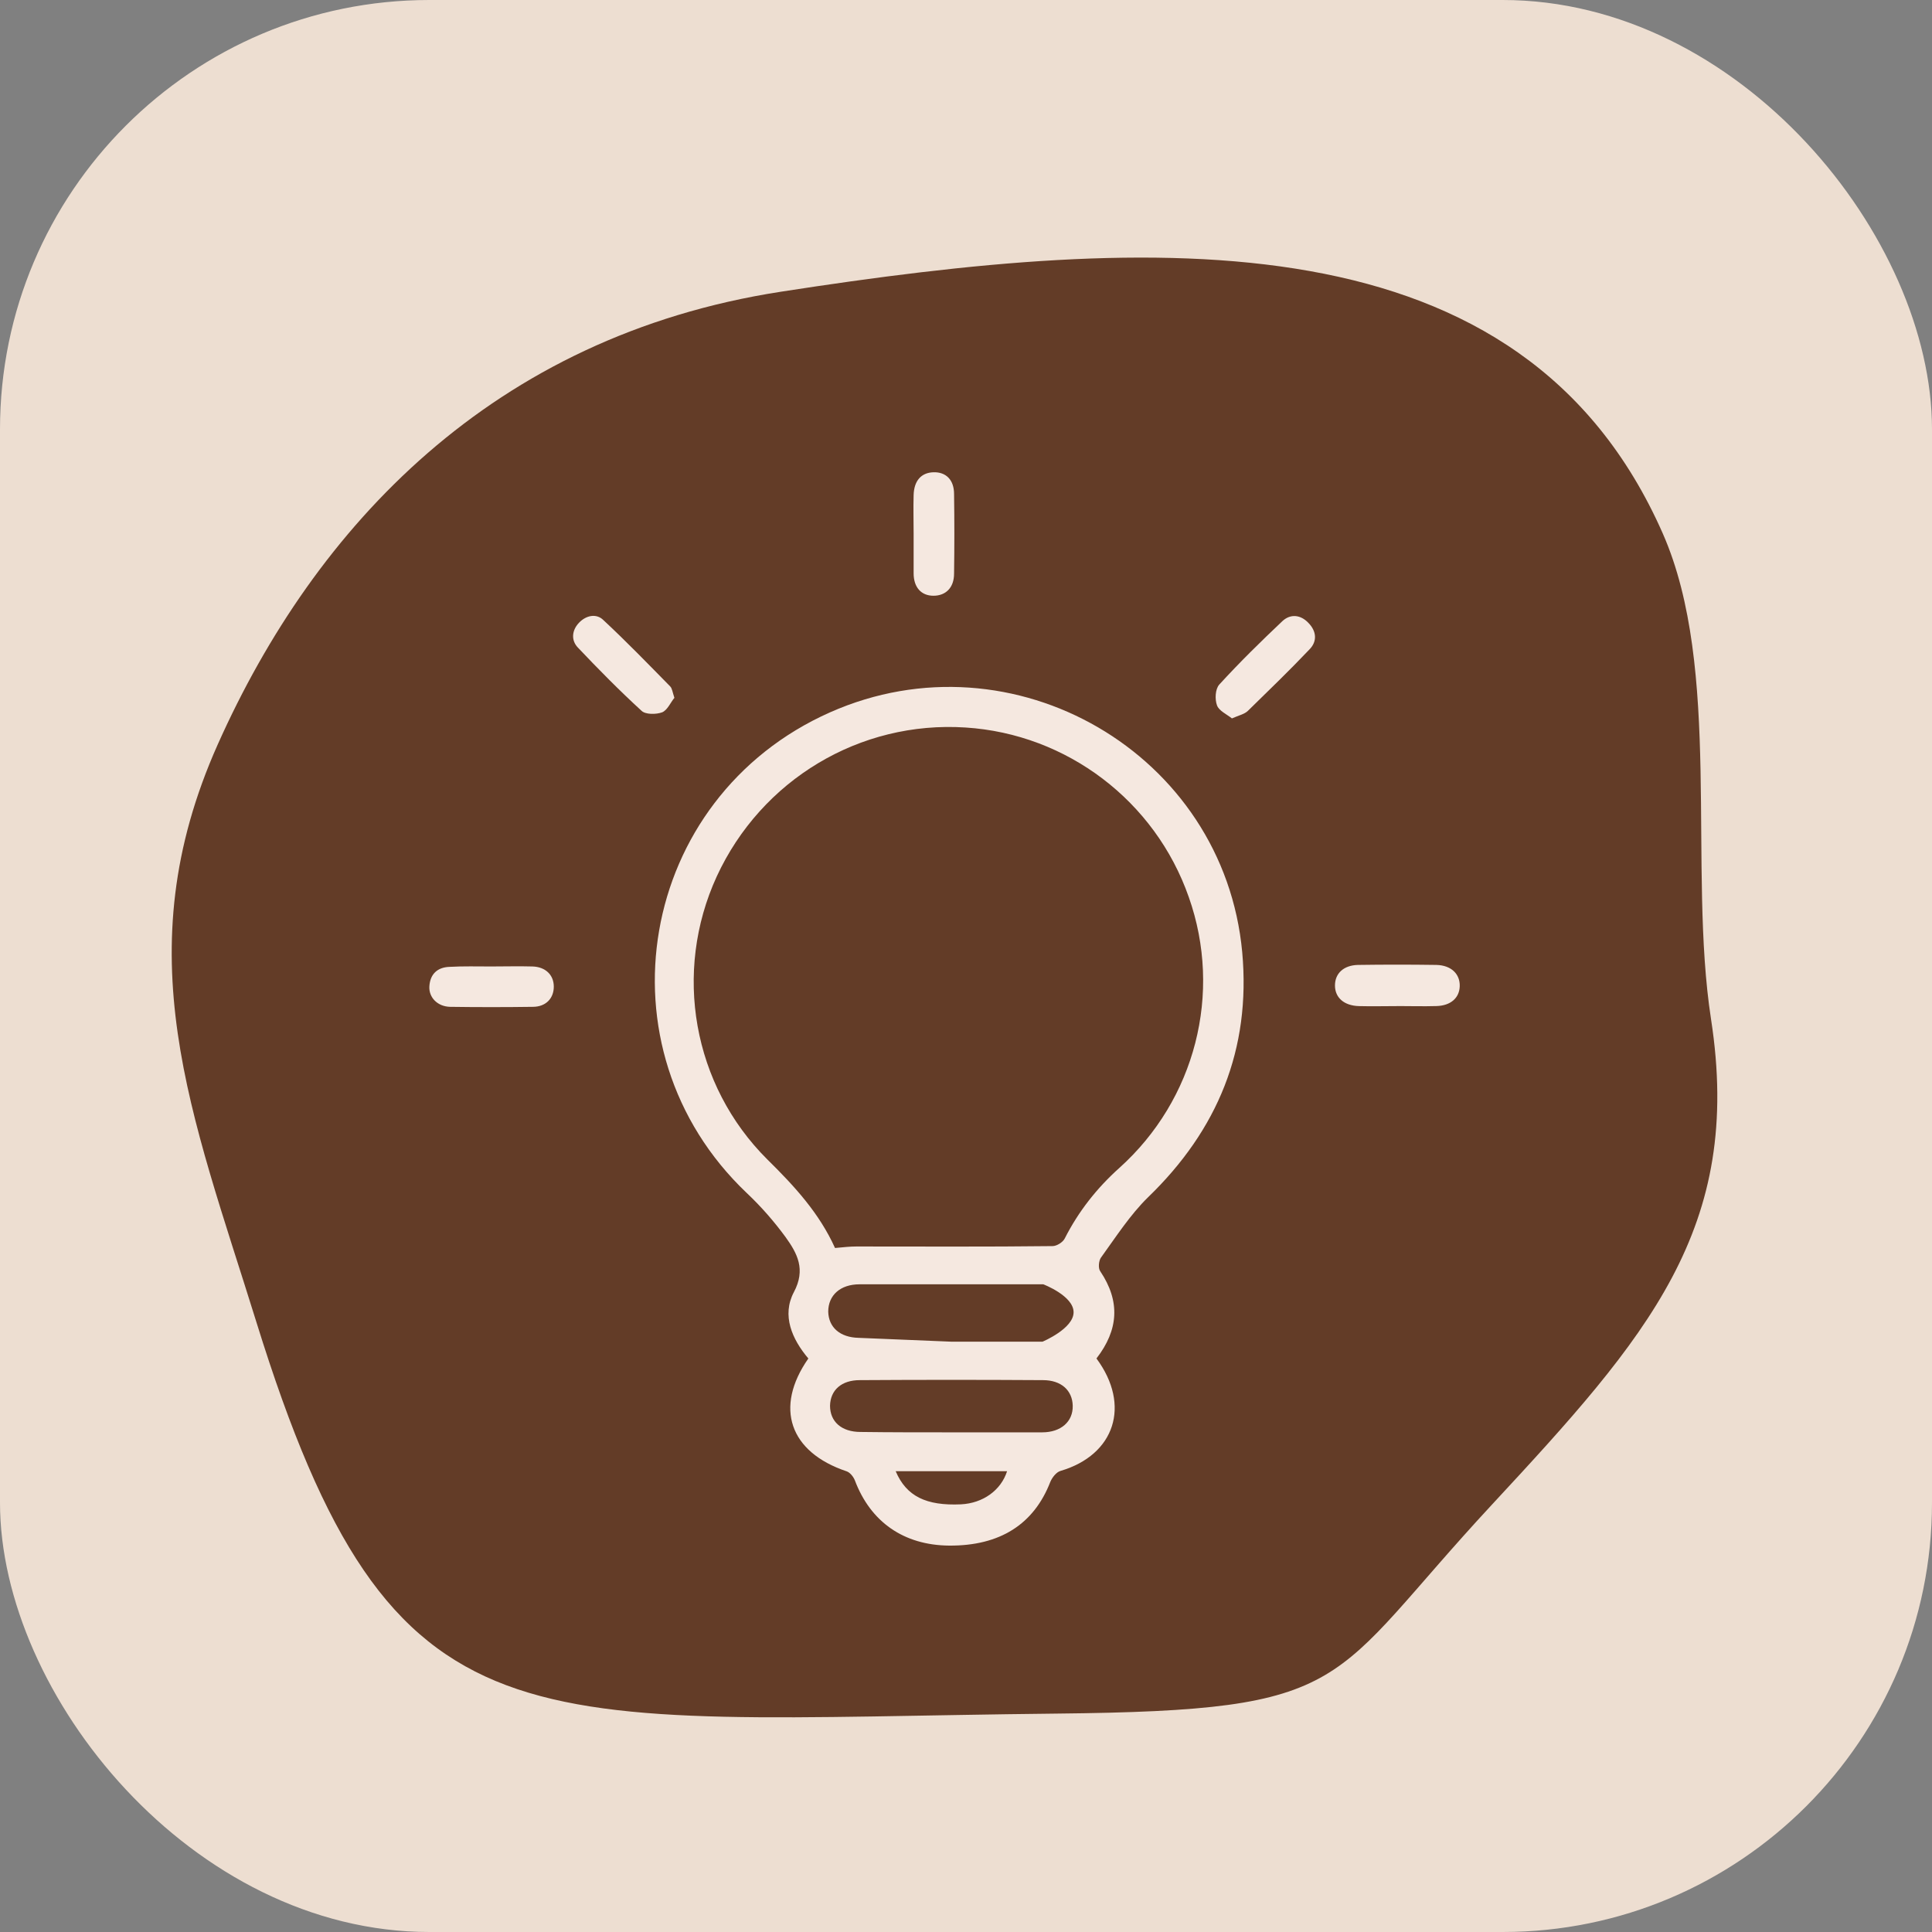 <svg width="45" height="45" viewBox="0 0 45 45" fill="none" xmlns="http://www.w3.org/2000/svg">
<rect x="0" y="0" width="45" height="45" fill="#808080" stroke="none"/>
<rect width="45" height="45" rx="10" fill="#EDDED1"/>
<path d="M39.853 23.737C40.607 28.611 38.384 31.13 34.749 35.047C30.865 39.232 31.62 39.841 24.607 39.913C12.091 40.043 9.159 41.057 5.974 30.801C4.461 25.93 2.897 22.211 5.072 17.339C7.342 12.254 11.477 7.835 18.187 6.795C26.938 5.438 35.454 4.993 38.729 12.425C40.118 15.58 39.312 20.231 39.853 23.737Z" fill="#633C27"/>
<path d="M25.539 31.642C26.347 32.734 25.965 33.888 24.703 34.26C24.605 34.287 24.508 34.411 24.463 34.518C24.081 35.503 23.29 36.008 22.108 36C21.05 35.991 20.277 35.449 19.912 34.482C19.877 34.393 19.797 34.295 19.717 34.269C18.393 33.825 18.028 32.787 18.828 31.642C18.446 31.19 18.206 30.639 18.49 30.098C18.774 29.566 18.57 29.193 18.295 28.811C18.028 28.447 17.726 28.101 17.397 27.791C13.842 24.418 14.855 18.579 19.335 16.591C23.601 14.701 28.508 17.549 28.934 22.182C29.138 24.436 28.365 26.317 26.739 27.888C26.321 28.297 25.992 28.811 25.645 29.29C25.592 29.361 25.574 29.539 25.627 29.61C26.098 30.311 26.054 30.976 25.538 31.642M19.45 29.068C19.645 29.05 19.796 29.033 19.947 29.033C21.467 29.033 22.987 29.042 24.516 29.024C24.614 29.024 24.756 28.935 24.8 28.846C25.12 28.216 25.547 27.674 26.071 27.204C27.84 25.616 28.48 23.131 27.689 20.895C26.907 18.658 24.854 17.096 22.489 16.945C20.027 16.785 17.734 18.161 16.694 20.415C15.672 22.643 16.134 25.279 17.876 27.009C18.507 27.63 19.085 28.26 19.449 29.068M22.151 31.25H24.283C24.283 31.25 25.006 30.948 25.006 30.565C25.006 30.182 24.301 29.914 24.301 29.914H20.02C19.573 29.914 19.291 30.169 19.291 30.551C19.3 30.916 19.564 31.152 20.002 31.161L22.151 31.25ZM22.142 33.362H24.275C24.711 33.362 24.995 33.113 24.986 32.741C24.977 32.386 24.72 32.146 24.293 32.146C22.871 32.137 21.449 32.137 20.026 32.146C19.6 32.146 19.342 32.377 19.333 32.741C19.333 33.113 19.6 33.353 20.044 33.353C20.738 33.362 21.44 33.362 22.142 33.362M23.459 34.267H20.862C21.111 34.853 21.573 35.075 22.382 35.039C22.897 35.013 23.315 34.711 23.457 34.267" fill="#F5E8E0"/>
<path d="M32.551 23.434C32.249 23.434 31.956 23.442 31.654 23.434C31.307 23.425 31.094 23.238 31.094 22.954C31.094 22.67 31.298 22.484 31.627 22.475C32.24 22.466 32.845 22.466 33.458 22.475C33.804 22.484 34.009 22.688 34 22.972C33.991 23.247 33.787 23.424 33.458 23.433C33.147 23.442 32.845 23.433 32.551 23.433" fill="#F5E8E0"/>
<path d="M28.694 16.733C28.57 16.635 28.392 16.555 28.347 16.431C28.294 16.29 28.303 16.05 28.401 15.943C28.872 15.428 29.369 14.94 29.876 14.461C30.063 14.293 30.294 14.319 30.472 14.505C30.667 14.701 30.685 14.94 30.499 15.127C30.036 15.615 29.548 16.085 29.068 16.555C28.988 16.635 28.854 16.662 28.694 16.733" fill="#F5E8E0"/>
<path d="M21.28 12.429C21.28 12.127 21.271 11.835 21.28 11.533C21.289 11.195 21.458 11.009 21.742 11C22.035 10.991 22.222 11.178 22.222 11.506C22.231 12.127 22.231 12.74 22.222 13.361C22.222 13.69 22.027 13.876 21.742 13.876C21.457 13.876 21.28 13.681 21.28 13.352V12.429Z" fill="#F5E8E0"/>
<path d="M11.442 22.511C11.762 22.511 12.082 22.502 12.402 22.511C12.704 22.52 12.899 22.706 12.899 22.981C12.899 23.256 12.712 23.451 12.41 23.451C11.77 23.46 11.121 23.46 10.481 23.451C10.188 23.443 9.984 23.23 10.001 22.972C10.019 22.688 10.188 22.529 10.472 22.52C10.792 22.502 11.112 22.511 11.441 22.511" fill="#F5E8E0"/>
<path d="M15.708 16.254C15.619 16.36 15.548 16.538 15.424 16.591C15.281 16.644 15.032 16.644 14.943 16.556C14.428 16.085 13.939 15.588 13.459 15.082C13.299 14.914 13.317 14.683 13.486 14.505C13.655 14.328 13.895 14.284 14.055 14.444C14.588 14.94 15.095 15.464 15.61 15.988C15.655 16.032 15.664 16.121 15.708 16.254" fill="#F5E8E0"/>
</svg>
